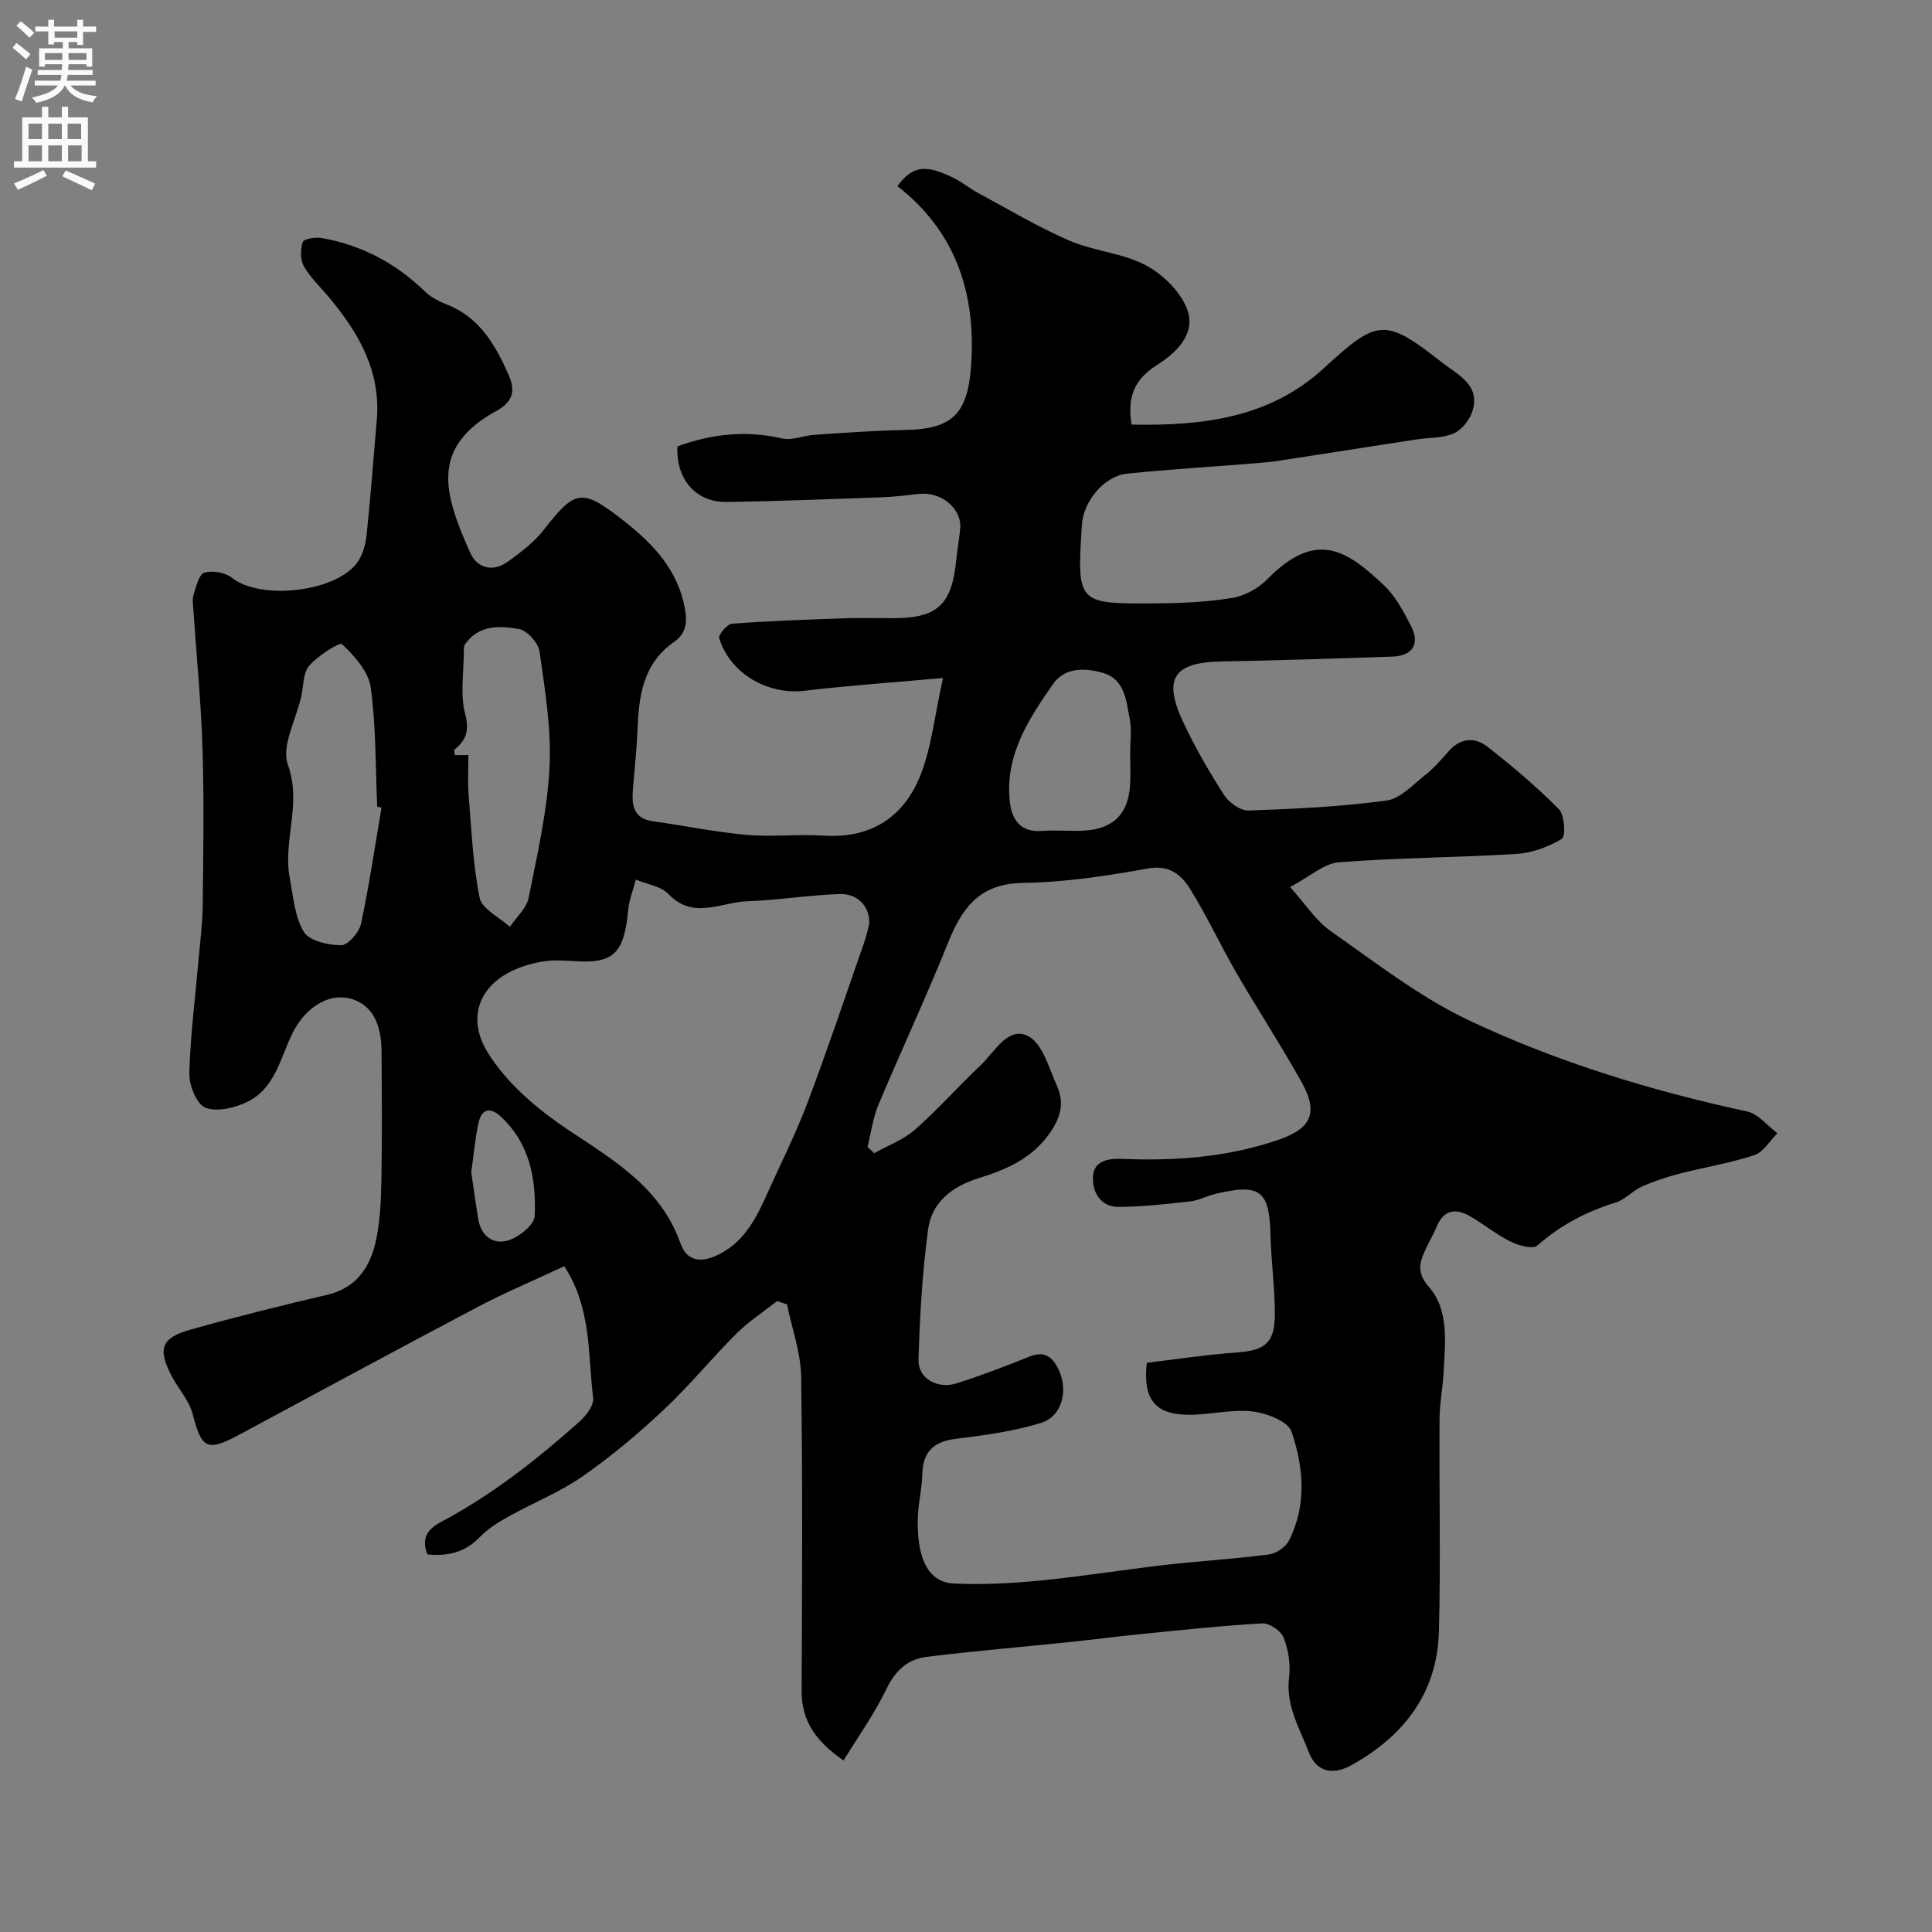 <svg enable-background="new 0 0 400 400" viewBox="0 0 400 400" xmlns="http://www.w3.org/2000/svg"><rect x="0" y="0" width="400" height="400" fill="#808080" stroke="none"/><path d="m195.24 140.37c-10.94.99-19.81 1.58-28.63 2.64-7.61.92-15.47-3.52-17.7-10.88-.22-.71 1.65-2.93 2.66-3 7.74-.58 15.51-.85 23.28-1.12 3.33-.12 6.67-.02 10-.02 9.29 0 12.25-2.77 13.15-12.25.2-2.1.62-4.18.8-6.28.36-4.17-3.91-7.71-8.53-7.2-2.6.29-5.2.61-7.81.7-10.66.38-21.31.81-31.98.97-6.42.1-10.56-4.71-10.22-11.52 7.02-2.55 14.15-3.37 21.63-1.64 2.08.48 4.49-.6 6.76-.75 6.26-.41 12.52-.89 18.79-1 9.87-.17 12.96-3.46 13.63-13.5 1-14.98-3.26-27.62-15.27-36.99 3.13-4.23 5.81-4.57 11.7-1.66 1.74.86 3.27 2.15 4.98 3.07 6.26 3.37 12.4 7.05 18.91 9.87 5.02 2.18 10.88 2.54 15.68 5.03 3.55 1.84 7.17 5.35 8.63 8.97 2.11 5.23-2.14 9.21-6.19 11.78-4.61 2.92-6.17 6.56-5.23 12.32 14.41.28 28.45-1.28 39.67-11.56 11.23-10.29 12.67-10.7 24.65-1.27 3.28 2.58 7.88 4.55 6.28 9.95-.54 1.83-2.19 3.93-3.88 4.69-2.29 1.03-5.12.85-7.71 1.25-9.34 1.44-18.67 2.92-28.02 4.35-1.94.3-3.91.49-5.87.64-8.69.7-17.41 1.21-26.08 2.11-4.71.49-9.01 5.71-9.32 10.54-1.04 16.36-1.04 16.44 15.27 16.31 5.27-.04 10.59-.27 15.78-1.11 2.56-.42 5.38-1.91 7.21-3.77 10.22-10.45 16.5-6.21 24.27 1.14 2.42 2.28 4.1 5.49 5.64 8.51 1.85 3.62.24 6.11-3.82 6.25-11.77.4-23.53.79-35.3 1-9.98.17-12.33 3.41-8.15 12.42 2.45 5.28 5.41 10.36 8.55 15.27 1 1.56 3.38 3.24 5.07 3.18 9.53-.33 19.08-.78 28.52-2.06 2.92-.4 5.59-3.37 8.17-5.41 1.81-1.43 3.33-3.26 4.89-4.98 2.4-2.65 5.37-2.7 7.83-.78 5.18 4.04 10.24 8.32 14.85 12.98 1.18 1.2 1.4 5.62.57 6.12-2.76 1.67-6.15 2.91-9.37 3.11-12.25.77-24.56.78-36.79 1.74-3.09.24-5.98 2.95-10.09 5.12 3.14 3.48 5.34 6.99 8.46 9.17 9.35 6.53 18.51 13.7 28.74 18.52 18.27 8.6 37.62 14.5 57.43 18.78 2.3.5 4.18 2.95 6.26 4.5-1.57 1.56-2.88 3.92-4.77 4.54-5.06 1.67-10.39 2.51-15.56 3.85-2.65.69-5.28 1.56-7.77 2.68-1.91.86-3.44 2.69-5.39 3.29-6.06 1.86-11.43 4.68-16.22 8.9-.93.81-3.88-.01-5.53-.82-2.9-1.44-5.47-3.54-8.28-5.19-3.09-1.81-5.62-1.43-7.09 2.25-.54 1.36-1.33 2.63-1.95 3.96-1.32 2.85-2.49 5.04.43 8.39 4.2 4.83 3.33 11.45 3.03 17.54-.16 3.28-.83 6.54-.85 9.81-.1 14.67.26 29.34-.13 44-.34 12.8-7.41 21.77-18.28 27.73-3.23 1.77-6.94 1.75-8.69-2.84-1.92-5-4.78-9.65-4.05-15.47.33-2.67-.14-5.68-1.13-8.19-.54-1.39-2.94-3.02-4.41-2.94-8.36.46-16.7 1.37-25.04 2.2-4.89.48-9.77 1.13-14.66 1.64-9.95 1.03-19.93 1.86-29.85 3.09-3.89.48-6.48 2.89-8.3 6.69-2.43 5.06-5.75 9.69-8.85 14.76-5.9-4.08-8.71-8.32-8.68-14.44.1-21.67.22-43.34-.1-65-.08-5.01-1.91-9.99-2.93-14.99-.68-.23-1.37-.46-2.05-.68-2.81 2.21-5.86 4.18-8.37 6.68-5.2 5.19-9.87 10.93-15.23 15.94-5.26 4.93-10.83 9.61-16.74 13.71-4.74 3.29-10.25 5.47-15.33 8.31-2.12 1.18-4.26 2.53-5.93 4.26-3.04 3.15-6.6 3.96-10.81 3.54-1.25-3.34-.1-5.16 2.89-6.75 10.49-5.57 19.78-12.87 28.61-20.74 1.37-1.22 3.02-3.4 2.83-4.91-1.13-8.93-.25-18.37-5.97-27.27-6.1 2.86-12.22 5.43-18.06 8.51-16.47 8.68-32.84 17.56-49.24 26.38-6.67 3.59-7.8 2.93-9.66-4.32-.7-2.71-2.84-5.04-4.21-7.6-3.1-5.77-2.38-8.11 3.72-9.82 9.38-2.64 18.85-5 28.34-7.22 6.19-1.45 8.97-5.86 10.14-11.37.88-4.15 1.02-8.5 1.1-12.76.16-8.69.08-17.39.03-26.09-.02-4.42-1.06-8.91-5.3-10.71-4.95-2.1-10.32 1.09-13.09 6.66-2.57 5.17-3.63 11.51-9.4 14.32-2.58 1.25-6.27 2.14-8.68 1.2-1.82-.72-3.39-4.63-3.33-7.07.2-7.87 1.23-15.72 1.91-23.58.33-3.76.82-7.52.86-11.29.12-10.7.3-21.41-.03-32.1-.29-9.57-1.23-19.12-1.87-28.68-.08-1.16-.31-2.41.01-3.48.5-1.66 1.11-4.21 2.23-4.56 1.67-.52 4.31-.04 5.71 1.06 6.06 4.8 22.15 2.9 26.21-3.55.99-1.58 1.5-3.62 1.69-5.5.81-7.85 1.41-15.72 2.09-23.58.88-10.08-3.71-18.03-9.84-25.38-1.79-2.15-3.89-4.11-5.26-6.5-.76-1.33-.74-3.5-.23-5.01.22-.66 2.61-1.05 3.89-.83 8.26 1.44 15.36 5.19 21.39 11.05 1.24 1.21 2.94 2.09 4.59 2.73 6.81 2.69 10.04 8.42 12.79 14.63 1.44 3.27.78 5.54-2.49 7.34-13.95 7.66-10.94 17.22-5.49 29.43 1.42 3.19 4.71 4.07 7.81 1.81 2.65-1.93 5.38-3.98 7.37-6.52 6.34-8.1 7.74-8.75 15.72-2.61 5.96 4.58 11.52 9.84 13.32 17.79.71 3.14.91 5.94-2.02 7.97-6.47 4.5-7.3 11.23-7.58 18.3-.16 4.1-.63 8.19-.95 12.28-.25 3.22.08 6 4.18 6.56 6.46.89 12.87 2.23 19.35 2.81 5.29.47 10.68-.19 15.99.16 9.8.64 16.59-3.86 20.02-12.51 2.31-5.85 2.95-12.42 4.67-20.13zm-15.63 97.1c.46.43.93.85 1.39 1.28 2.85-1.6 6.07-2.78 8.47-4.89 4.74-4.17 8.94-8.96 13.55-13.3 2.91-2.74 5.63-8.11 9.78-6.08 3.02 1.48 4.4 6.7 6.07 10.45 1.56 3.48.69 6.59-1.68 9.88-3.74 5.19-9.01 7.39-14.63 9.14-5.48 1.71-9.66 4.98-10.41 10.61-1.19 8.93-1.74 17.98-1.98 26.99-.1 3.83 3.89 6.1 7.82 4.87 5.1-1.6 10.12-3.52 15.08-5.53 3.18-1.29 4.84 0 6.12 2.71 2.03 4.31.72 9.66-3.72 11.02-5.7 1.75-11.74 2.54-17.69 3.29-4.59.58-6.71 2.74-6.82 7.32-.07 2.77-.75 5.52-.9 8.3-.33 6.27.74 14.01 7.38 14.32 5.95.28 11.96-.03 17.89-.61 8.63-.84 17.2-2.24 25.81-3.23 7.18-.82 14.41-1.24 21.57-2.18 1.53-.2 3.49-1.55 4.18-2.92 3.71-7.34 3-15.17.51-22.51-.73-2.13-5.19-3.85-8.11-4.18-4.33-.49-8.82.72-13.24.69-6.96-.05-9.45-3.26-8.62-10.76 6.08-.72 12.22-1.67 18.39-2.11 6.26-.45 8.19-1.99 8.13-8.44-.05-5.27-.77-10.53-.9-15.8-.23-9.34-2.08-10.83-11.45-8.61-1.74.41-3.38 1.34-5.13 1.54-4.92.55-9.86 1.11-14.79 1.15-3.83.03-5.57-3.07-5.39-6.29.17-3.11 2.88-3.79 5.92-3.66 11.06.47 22.01-.33 32.58-3.98 6.72-2.32 8.2-5.6 4.71-11.87-4.28-7.68-9.11-15.05-13.51-22.65-3.34-5.76-6.13-11.86-9.66-17.49-1.8-2.86-4.28-4.94-8.7-4.13-8.53 1.55-17.21 2.86-25.85 2.99-8.91.13-12.57 5.09-15.48 12.35-4.55 11.32-9.73 22.38-14.45 33.63-1.14 2.73-1.51 5.78-2.24 8.69zm.38-46.31c.04-3.55-2.43-6.19-6.2-6.06-6.38.23-12.74 1.27-19.12 1.5-5.42.19-11.14 3.91-16.29-1.51-1.56-1.64-4.45-2.02-6.73-2.97-.55 2.11-1.4 4.19-1.6 6.33-.82 8.86-3.03 11-10.62 10.57-2.32-.13-4.71-.34-6.98.04-12.3 2.03-16.58 10.47-11.56 18.71 3.94 6.47 10.41 11.93 16.84 16.21 9.48 6.32 19.1 11.95 23.18 23.49 1.15 3.26 3.68 4.09 7.1 2.62 5.97-2.57 8.52-7.8 10.95-13.21 2.78-6.18 5.84-12.25 8.23-18.58 4.16-11.04 7.91-22.24 11.8-33.39.48-1.36.75-2.8 1-3.75zm-101-23.96c-.3-.06-.6-.12-.89-.18-.37-8.25-.23-16.58-1.35-24.72-.45-3.27-3.37-6.49-5.93-8.94-.49-.47-5.02 2.4-6.81 4.48-1.3 1.5-1.16 4.24-1.65 6.43-1.06 4.73-4.15 10.2-2.76 14.05 2.95 8.13-1.08 15.74.39 23.46.73 3.81 1 8.01 2.92 11.16 1.14 1.88 5.06 2.76 7.73 2.76 1.42 0 3.71-2.64 4.1-4.42 1.71-7.97 2.88-16.04 4.25-24.08zm17.99-10.87c0 2.75-.18 5.41.03 8.04.59 7.2.87 14.48 2.3 21.52.47 2.33 4.08 4.01 6.26 6 1.33-1.98 3.43-3.81 3.87-5.98 1.8-8.95 3.86-17.95 4.33-27.01.41-7.96-.94-16.05-2.06-24-.25-1.79-2.56-4.36-4.25-4.66-3.98-.7-8.38-.93-11.2 3.19-.25.37-.23.97-.23 1.46 0 4.33-.79 8.86.27 12.91.92 3.5.23 5.42-2.21 7.41-.14.11.04.62.09 1.13.83-.01 1.69-.01 2.8-.01zm137.01-.42c0-2.33.34-4.72-.08-6.97-.7-3.74-1.03-8.25-5.38-9.57-3.59-1.09-8-1.35-10.5 2.24-5.06 7.25-9.98 14.77-8.97 24.27.4 3.76 2.14 6.51 6.7 6.16 2.81-.21 5.66.06 8.48-.06 6.21-.28 9.39-3.42 9.74-9.58.12-2.16.02-4.33.01-6.49zm-136.42 86.82c.47 3.21.91 6.43 1.44 9.64.59 3.58 3.14 5.42 6.28 4.42 2.2-.7 5.33-3.2 5.41-5.01.34-7.59-.98-14.99-7-20.59-2.22-2.07-3.99-1.63-4.62 1.27-.74 3.34-1.02 6.76-1.51 10.27z" fill="#000001"/><g fill="#fafafb"><path d="m2.6 9.9.8-1c.9.7 1.9 1.4 2.9 2.3l-.9 1.1c-1.1-1-2-1.8-2.8-2.4zm.5 10.6c.9-2.1 1.6-4.3 2.3-6.7.4.2.8.4 1.3.6-.7 2.1-1.5 4.3-2.2 6.6zm.3-15.2.9-.9c1 .8 2 1.6 2.8 2.4l-1 1c-.9-.9-1.8-1.7-2.7-2.5zm12.6-1.2h1.2v1.4h2.7v1.1h-2.7v2.7h-1.2v-.6h-1.8v1.3h4.9v3.8h-1.2v-.5h-3.7c0 .4-.1.9-.1 1.2h5.1v1h-5.2c0 .5-.1.9-.2 1.2h6v1h-5.2c1.1 1.3 2.9 2 5.5 2.2-.4.4-.7.8-.9 1.3-2.9-.5-4.8-1.6-5.7-3.5h-.1c-.8 1.7-2.7 2.9-5.9 3.6-.2-.4-.6-.8-.9-1.1 2.8-.6 4.6-1.4 5.4-2.5h-4.8v-1h5.3c.1-.3.2-.7.2-1.2h-4.9v-1h5c0-.4 0-.8.1-1.2h-3.6v.5h-1.2v-3.8h4.9v-1.3h-1.8v.5h-1.2v-2.7h-2.7v-1h2.7v-1.4h1.2v1.4h4.8zm-6.7 8.3h3.6c0-.4 0-.9 0-1.4h-3.6zm1.9-4.6h4.8v-1.3h-4.7v1.3zm6.7 3.2h-3.7v1.4h3.7v-2.4z"/><path d="m8.7 22.1h1.3v2.2h2.8v-2.2h1.3v2.2h4.1v9.1h1.7v1.3h-17v-1.3h1.7v-9.1h4.1zm.3 13.1.7 1.2c-1.8.9-3.8 1.9-6 2.9-.2-.4-.5-.8-.8-1.3 2.3-1 4.4-1.9 6.1-2.8zm-3.1-6.4h2.8v-3.2h-2.8zm0 4.6h2.8v-3.3h-2.8zm4.1-4.6h2.8v-3.2h-2.8zm0 4.6h2.8v-3.3h-2.8zm3.6 1.9c2.1.9 4.1 1.8 6.1 2.7l-.7 1.4c-2.2-1.1-4.2-2-6.1-2.9zm3.2-9.7h-2.8v3.2h2.8zm-2.7 7.8h2.8v-3.3h-2.8z"/></g></svg>